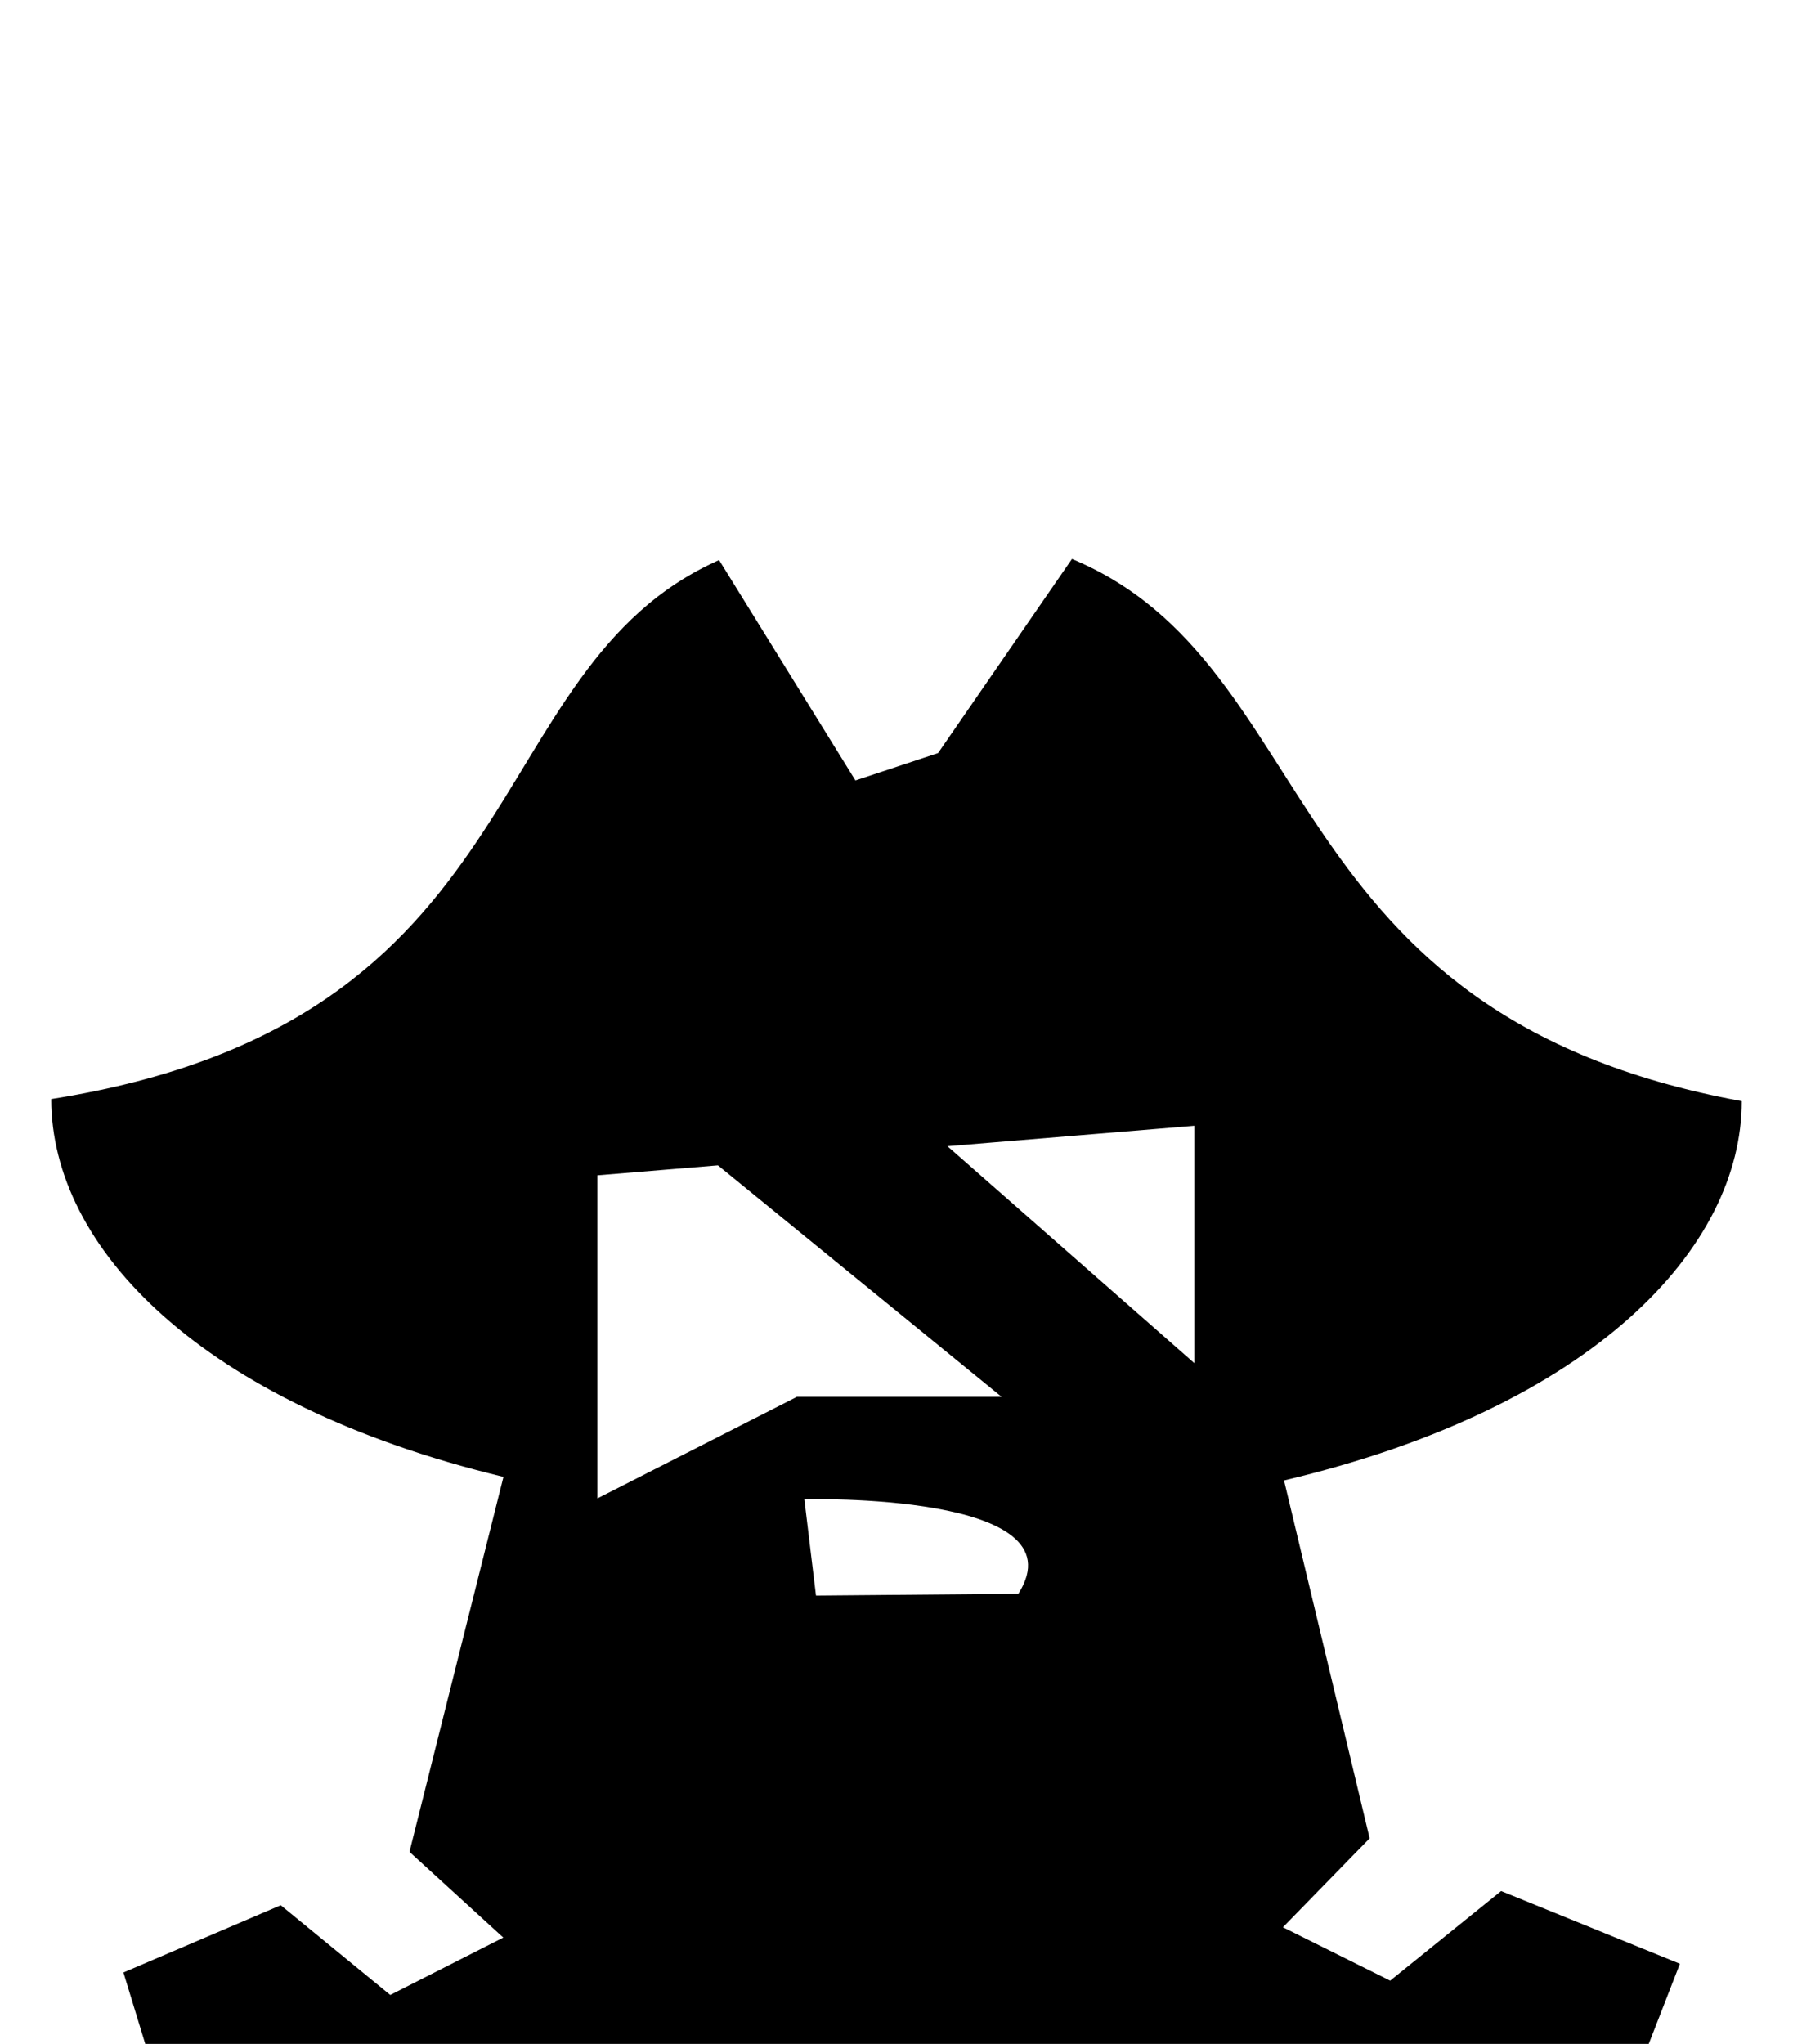 <svg xmlns="http://www.w3.org/2000/svg" width="43" height="49" viewBox="0 0 43 49"><path fill-rule="evenodd" clip-rule="evenodd" d="m32.847 44.072-2.08 2.132 2.572 1.28L36 45.336l4.288 1.743-1.131 2.908-12.12.046-3.168 3.24-4.033.327-3.87-3.567-12.158.031-.848-2.776 3.773-1.612 2.626 2.151 2.711-1.376-2.243-2.048v-.035l2.247-8.961C4.792 33.649 1.229 29.9 1.229 26.349c11.755-1.859 10.12-10.3 16.016-12.922l3.27 5.283 1.982-.656 3.211-4.654c6.097 2.545 4.76 10.928 16.063 12.999 0 3.494-3.52 7.327-10.977 9.093zm-13.278-5.82 4.853-.042c1.55-2.44-5.132-2.267-5.132-2.267zm-2.351-10.314-2.893.239v7.747l4.787-2.437h4.908zm11.426-.949-5.922.49 5.922 5.202z"/></svg>